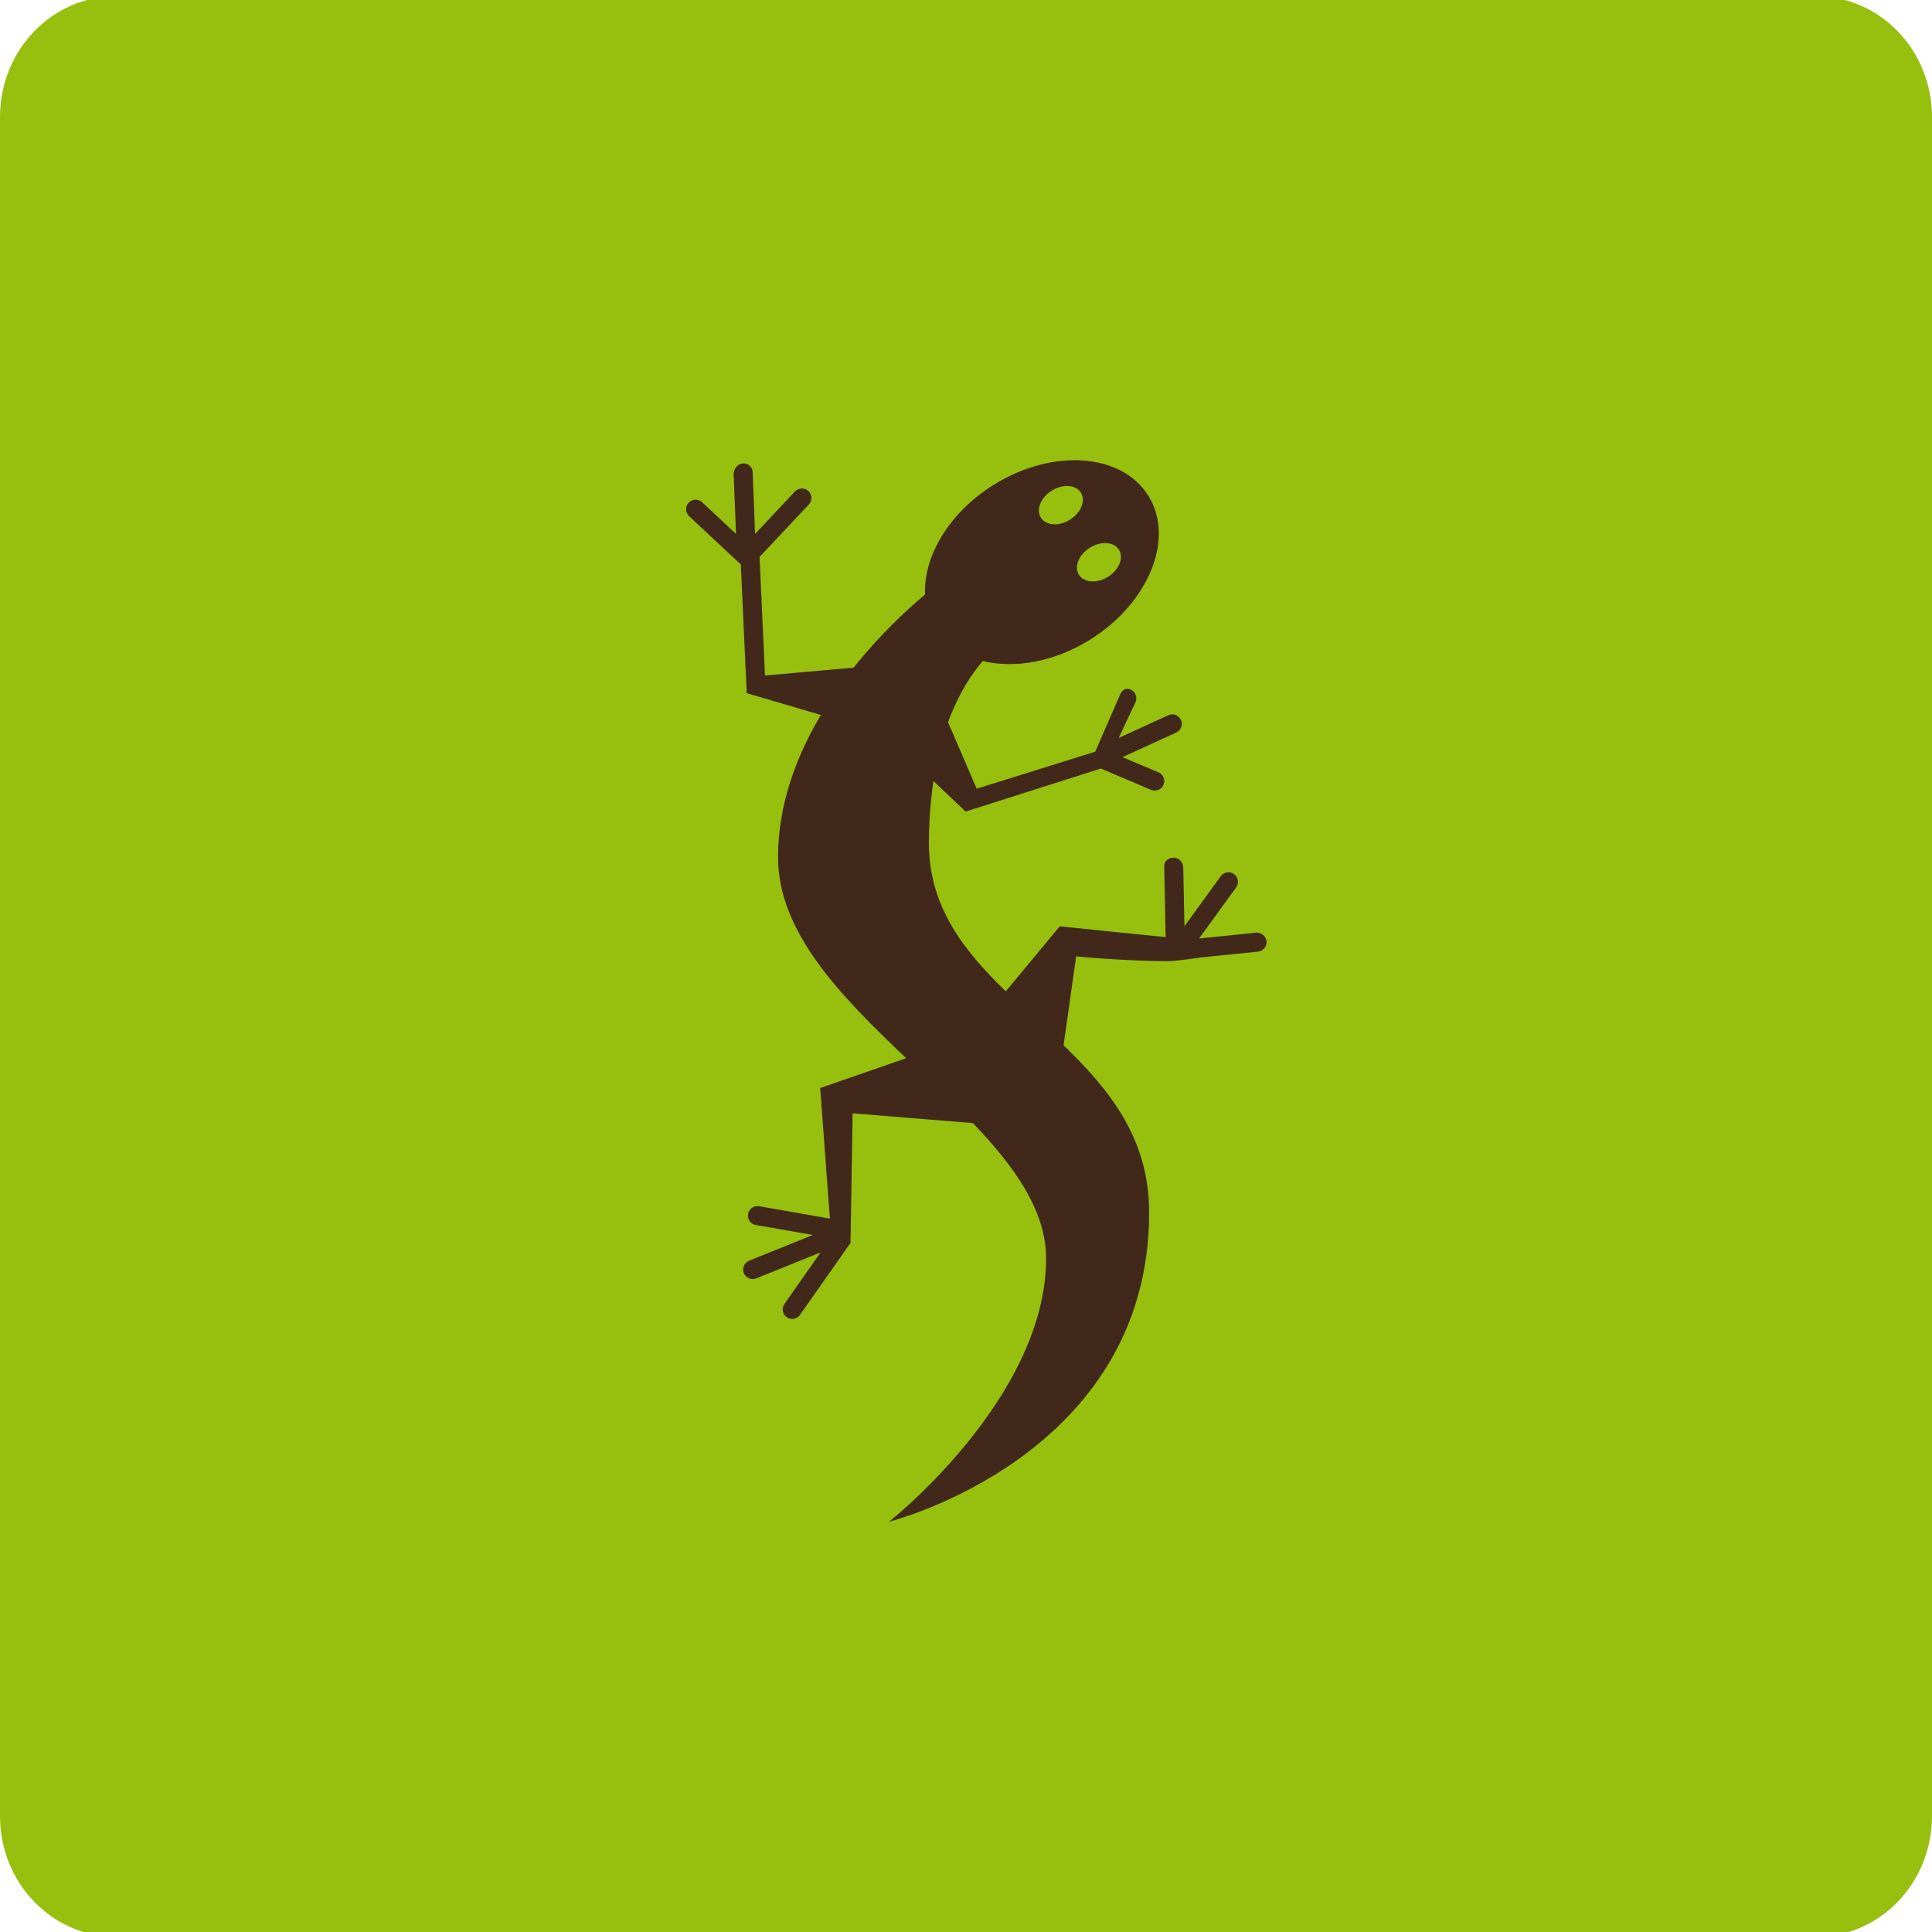 <?xml version="1.0" encoding="utf-8"?>
<!-- Generator: Adobe Illustrator 17.0.0, SVG Export Plug-In . SVG Version: 6.00 Build 0)  -->
<!DOCTYPE svg PUBLIC "-//W3C//DTD SVG 1.1//EN" "http://www.w3.org/Graphics/SVG/1.1/DTD/svg11.dtd">
<svg version="1.1" id="Layer_1" xmlns="http://www.w3.org/2000/svg" xmlns:xlink="http://www.w3.org/1999/xlink" x="0px" y="0px"
	 width="200px" height="200px" viewBox="0 0 200 200" enable-background="new 0 0 200 200" xml:space="preserve">
<path fill="#97BF0D" d="M200,188.003c0,6.902-5.373,12.496-12,12.496H12c-6.627,0-12-5.595-12-12.496V12.11
	C0,5.208,5.373-0.387,12-0.387h176c6.627,0,12,5.595,12,12.496V188.003z"/>
<g>
	<g id="Layer_2_18_">
		<path fill="#41281B" d="M71.289,52.038c-0.37,0.398-0.351,1.021,0.045,1.393l5.242,4.897c0.034,0.032,0.075,0.043,0.11,0.069
			l0.615,13.359l7.673,2.256c-2.539,4.275-4.431,9.267-4.431,14.726c0,7.809,6.537,14.419,13.265,20.806l-8.903,3.089l1.007,13.519
			l-7.334-1.283c-0.53-0.092-1.046,0.262-1.139,0.802c-0.095,0.536,0.264,1.046,0.8,1.141l5.91,1.032l-6.602,2.665
			c-0.504,0.205-0.749,0.778-0.544,1.283c0.156,0.384,0.526,0.617,0.914,0.617c0.122,0,0.248-0.024,0.37-0.071l6.661-2.689
			l-3.745,5.337c-0.313,0.445-0.205,1.06,0.24,1.371c0.171,0.122,0.37,0.179,0.566,0.179c0.309,0,0.615-0.146,0.806-0.42
			l5.079-7.236c0-0.002,0.002-0.004,0.002-0.004l0.15-0.191l0.002-0.156l0.006-0.394l0.207-12.882l12.453,1.005
			c4.301,4.496,7.577,9.052,7.577,14.017c0,14.446-16.253,27.252-16.253,27.252s26.923-6.732,26.923-32.014
			c0-7.677-4.123-12.74-8.859-17.301l1.3-9.212c2.482,0.264,7.065,0.504,9.458,0.502c0.879,0,3.158-0.343,3.477-0.39l5.888-0.599
			c0.54-0.055,0.936-0.538,0.879-1.08c-0.053-0.542-0.554-0.93-1.08-0.881l-5.893,0.599l3.836-5.29
			c0.317-0.442,0.219-1.056-0.219-1.375c-0.439-0.319-1.054-0.225-1.377,0.219l-3.757,5.181l-0.124-6.074
			c-0.01-0.542-0.457-1.048-1.005-1.022c-0.544,0.01-0.975,0.347-0.965,0.89l0.146,7.329c-2.748-0.276-7.13-0.711-10.228-1.042
			l-0.733-0.071l-5.585,6.724c-4.348-4.218-7.961-8.761-7.961-15.361c0-1.663,0.098-3.172,0.244-4.598
			c0.063-0.624,0.14-1.225,0.227-1.807l3.331,3.158l13.999-4.452l5.197,2.203c0.126,0.053,0.252,0.079,0.382,0.079
			c0.382,0,0.747-0.225,0.904-0.601c0.213-0.5-0.022-1.077-0.522-1.291l-3.715-1.572l5.556-2.545
			c0.494-0.227,0.711-0.812,0.485-1.306c-0.227-0.497-0.816-0.711-1.304-0.487l-5.14,2.354l1.738-3.686
			c0.232-0.493,0.021-1.08-0.471-1.312c-0.488-0.234-0.869-0.02-1.099,0.471l-2.59,5.942v0.004l-12.275,3.832l-2.963-6.878
			c1.086-2.961,2.437-5.008,3.593-6.339c3.278,0.806,7.397,0.107,11.121-2.22c6.088-3.804,8.783-10.473,6.019-14.894
			c-2.762-4.421-9.937-4.921-16.024-1.117c-4.61,2.88-7.268,7.404-7.09,11.348c-1.992,1.659-4.75,4.251-7.394,7.569l-9.173,0.816
			l-0.567-12.273l5.1-5.429c0.372-0.396,0.355-1.02-0.041-1.393c-0.396-0.37-1.018-0.355-1.393,0.043l-4.125,4.39l-0.252-6.405
			c-0.026-0.544-0.497-0.94-1.026-0.883c-0.544,0.022-0.965,0.603-0.944,1.146l0.248,6.141l-3.513-3.276
			C72.284,51.621,71.662,51.64,71.289,52.038z M112.822,56.7c1.145-0.715,2.492-0.621,3.012,0.211s0.012,2.084-1.131,2.799
			c-1.145,0.715-2.492,0.621-3.012-0.211C111.171,58.668,111.677,57.413,112.822,56.7z M108.882,50.789
			c1.145-0.715,2.492-0.621,3.012,0.211c0.52,0.831,0.012,2.084-1.131,2.799c-1.145,0.715-2.492,0.621-3.012-0.211
			C107.231,52.757,107.737,51.503,108.882,50.789z"/>
	</g>
</g>
</svg>
